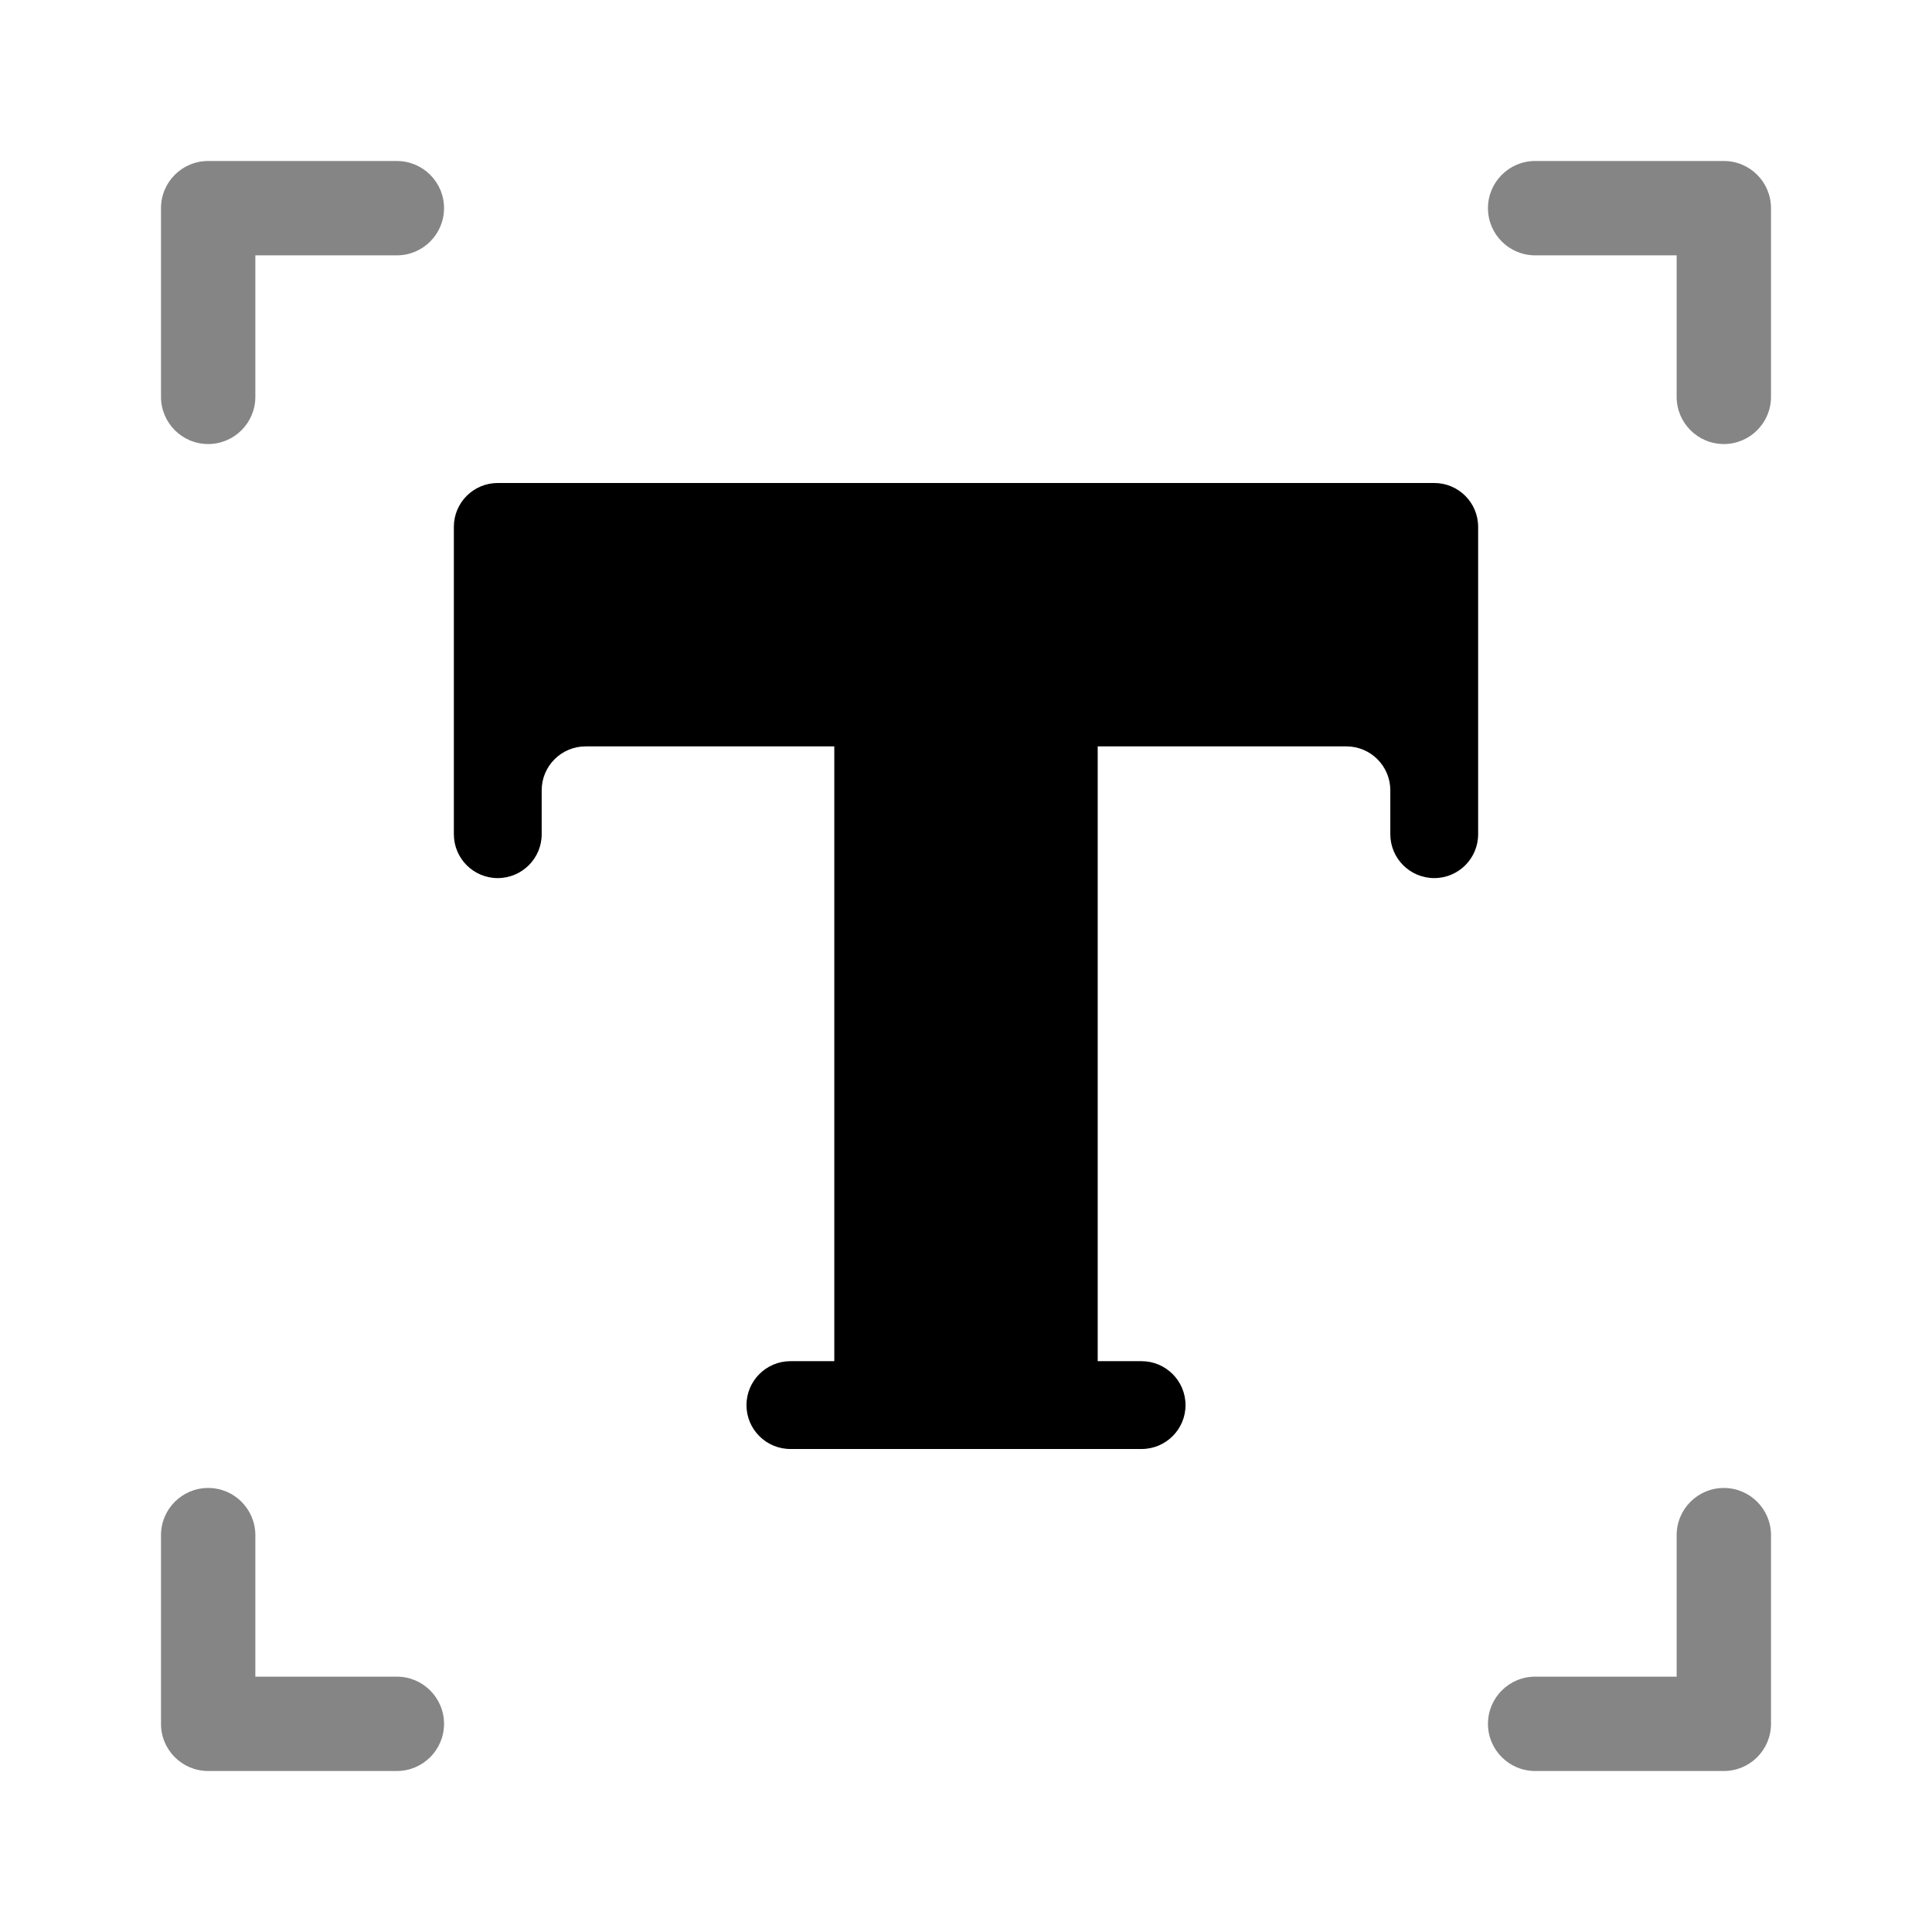 <svg xmlns="http://www.w3.org/2000/svg" width="24" height="24" viewBox="0 0 24 24">
  <g transform="translate(2 2)">
    <path d="M.586 3.516C.91 3.516 1.172 3.253 1.172 2.93L1.172 1.172 2.93 1.172C3.253 1.172 3.516.91 3.516.586 3.516.262 3.253 0 2.93 0L.586 0C.262 0 0 .262 0 .586L0 2.93C0 3.253.262 3.516.586 3.516zM2.93 18.828L1.172 18.828 1.172 17.07C1.172 16.747.91 16.484.586 16.484.262 16.484 0 16.747 0 17.07L0 19.414C0 19.738.262 20 .586 20L2.93 20C3.253 20 3.516 19.738 3.516 19.414 3.516 19.09 3.253 18.828 2.93 18.828zM19.414 16.484C19.09 16.484 18.828 16.747 18.828 17.07L18.828 18.828 17.07 18.828C16.747 18.828 16.484 19.09 16.484 19.414 16.484 19.738 16.747 20 17.07 20L19.414 20C19.738 20 20 19.738 20 19.414L20 17.07C20 16.747 19.738 16.484 19.414 16.484zM19.414 0L17.07 0C16.747 0 16.484.262 16.484.586 16.484.91 16.747 1.172 17.07 1.172L18.828 1.172 18.828 2.93C18.828 3.253 19.09 3.516 19.414 3.516 19.738 3.516 20 3.253 20 2.93L20 .586C20 .262 19.738 0 19.414 0z" opacity=".48"/>
    <path d="M16.362,8.363 L16.362,4.545 C16.362,4.244 16.118,4 15.817,4 L4.183,4 C3.882,4 3.638,4.244 3.638,4.545 L3.638,8.363 C3.638,8.664 3.882,8.908 4.183,8.908 C4.484,8.908 4.729,8.664 4.729,8.363 L4.729,7.817 C4.729,7.517 4.973,7.272 5.274,7.272 L8.364,7.272 L8.364,14.909 L7.819,14.909 C7.518,14.909 7.273,15.154 7.273,15.455 C7.273,15.756 7.518,16 7.819,16 L12.181,16 C12.482,16 12.727,15.756 12.727,15.455 C12.727,15.154 12.482,14.909 12.181,14.909 L11.636,14.909 L11.636,7.272 L14.726,7.272 C15.027,7.272 15.271,7.517 15.271,7.817 L15.271,8.363 C15.271,8.664 15.516,8.908 15.817,8.908 C16.118,8.908 16.362,8.664 16.362,8.363 Z"/>
  </g>
</svg>
